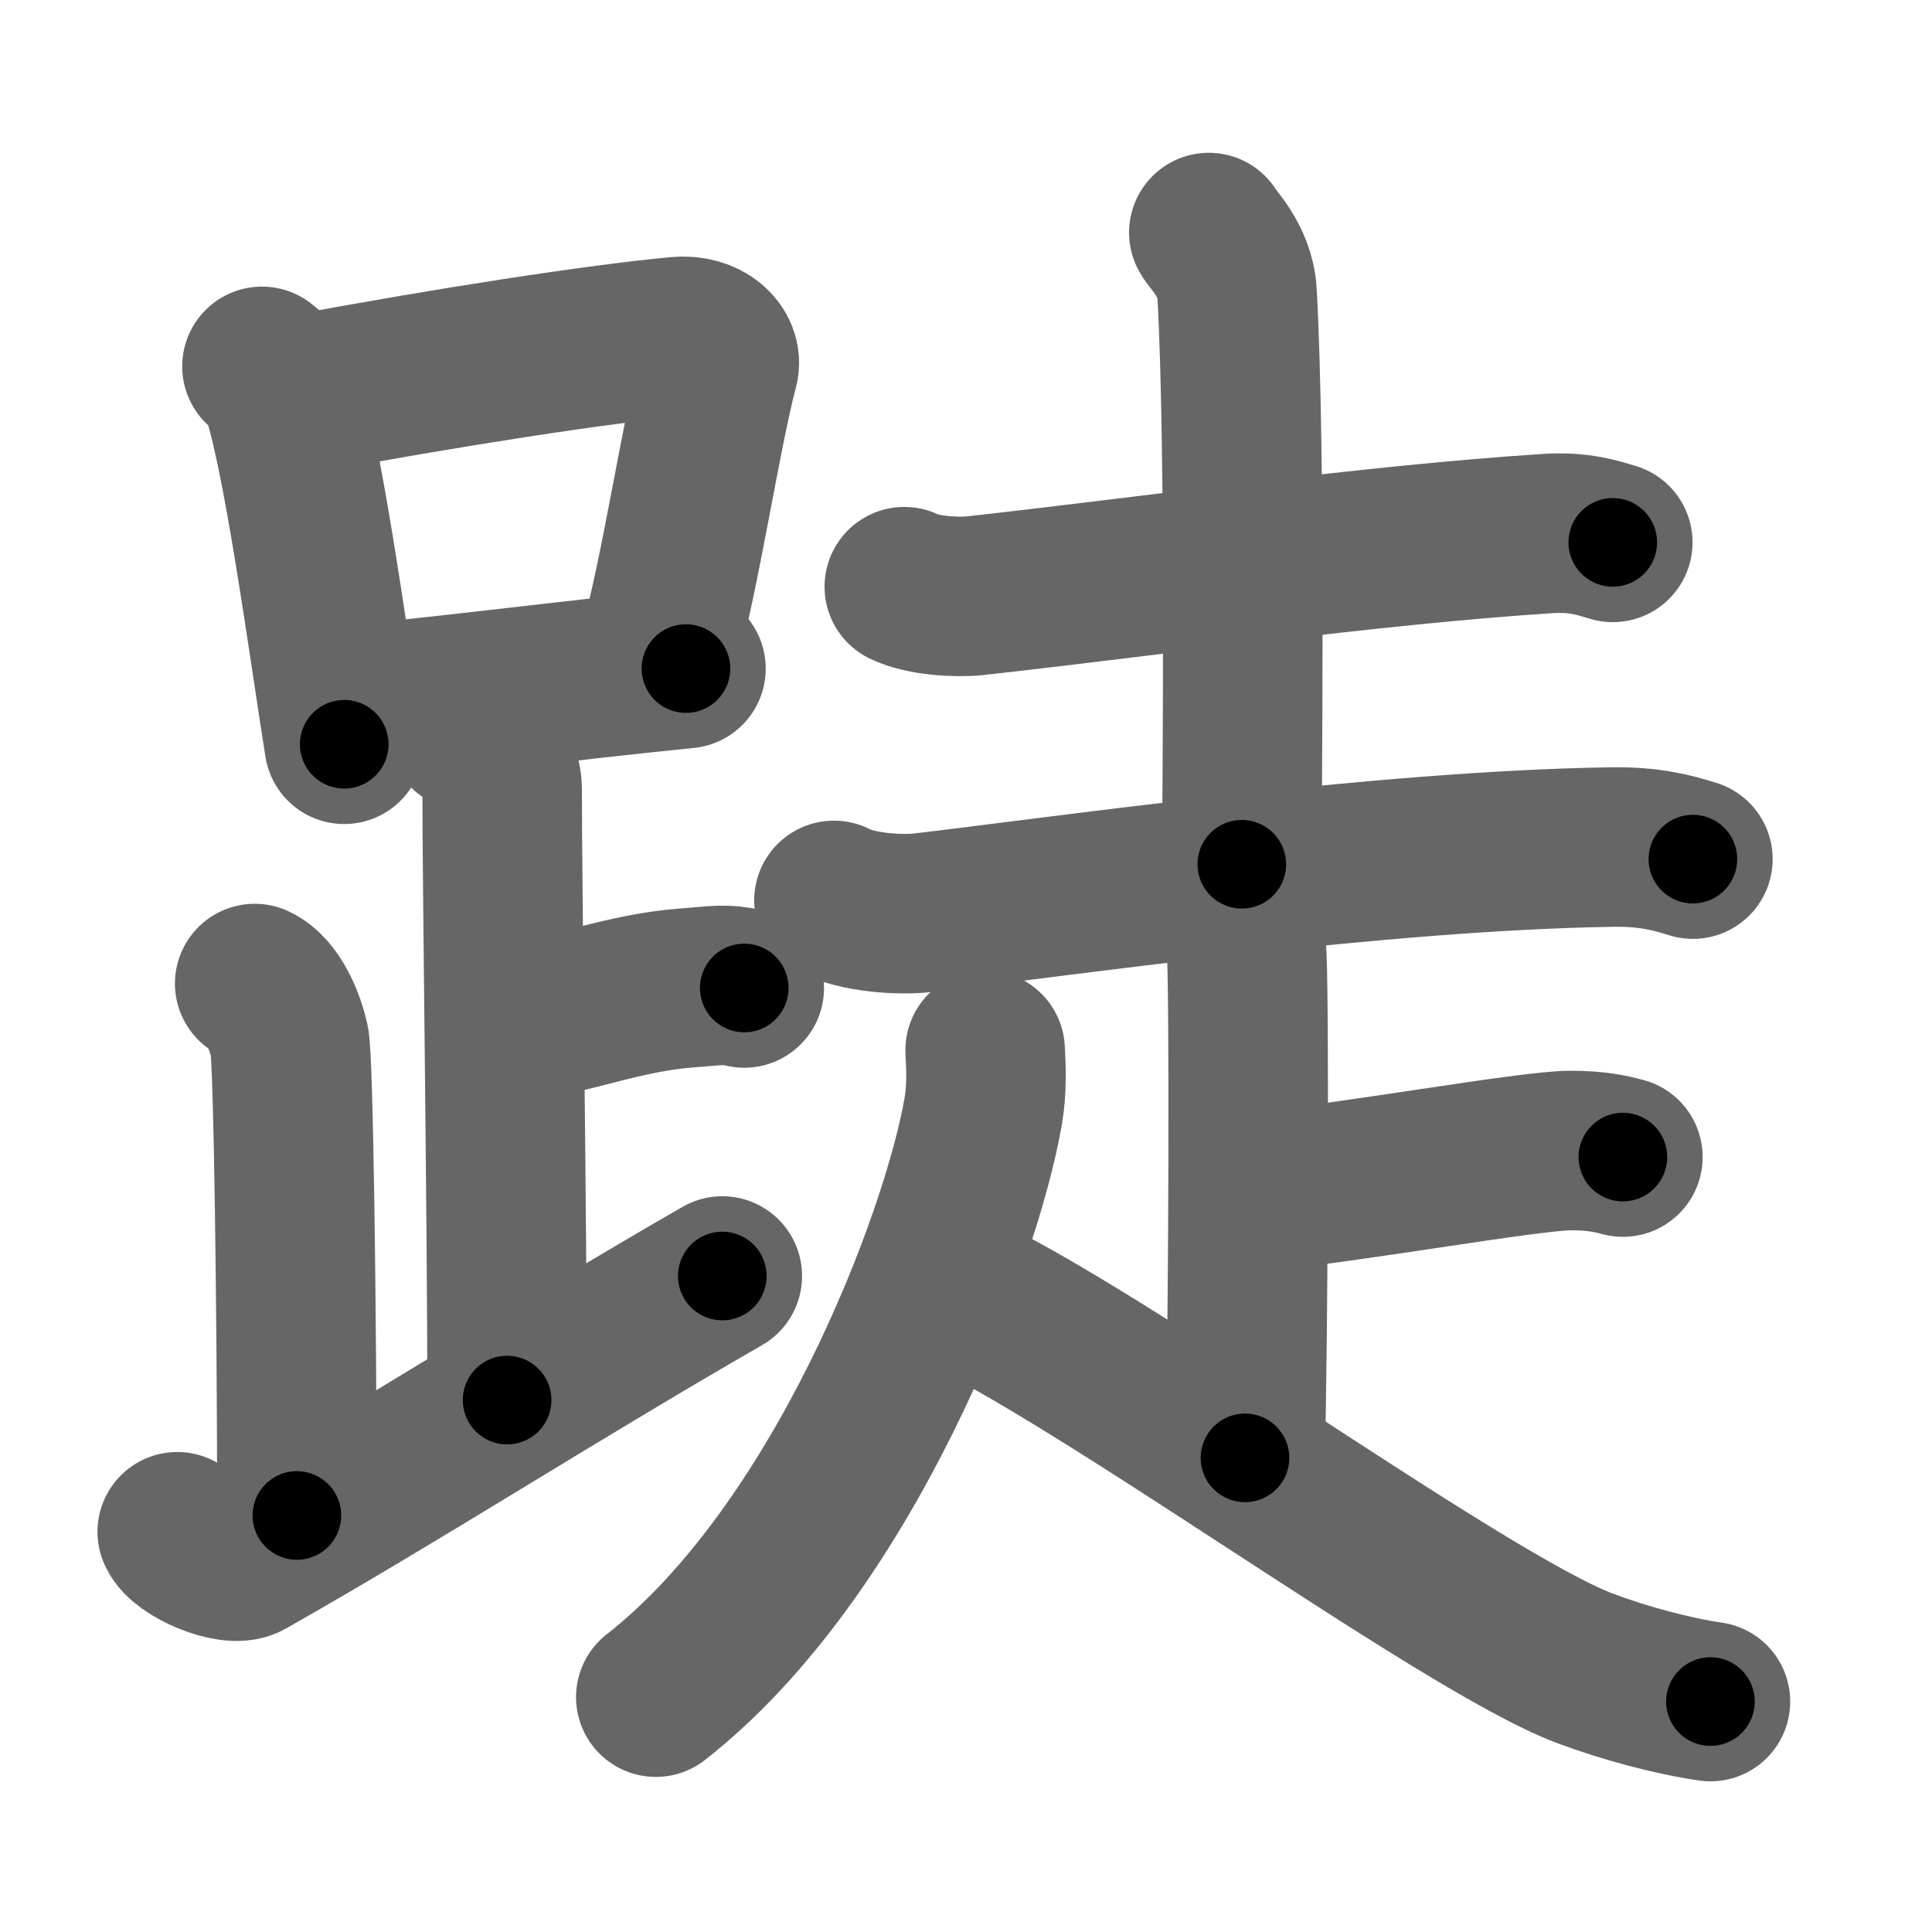 <svg xmlns="http://www.w3.org/2000/svg" width="109" height="109" viewBox="0 0 109 109" id="8dff"><g fill="none" stroke="#666" stroke-width="9" stroke-linecap="round" stroke-linejoin="round"><g><g><g><path d="M14.78,20.67c0.37,0.31,0.75,0.57,0.91,0.95c1.28,3.06,2.85,14.88,3.73,20.37" /><path d="M16.61,22.33c8.76-1.64,17.29-2.94,21.63-3.34c1.58-0.15,2.54,0.87,2.31,1.73c-1.04,3.98-2.15,11.59-3.43,16.14" /><path d="M20.06,39.74c5.09-0.45,11.65-1.32,18.64-2.02" /></g><path d="M26.37,41.24c1.09,0.5,1.96,2.23,1.96,3.25c0,5.51,0.28,24.51,0.28,34.5" /><path d="M28.88,57.74c3.37-0.49,6.37-1.74,9.85-2c1.74-0.13,2.18-0.25,3.26,0" /><path d="M14.37,55.49c1.09,0.5,1.74,2.25,1.96,3.25c0.22,1,0.42,15.01,0.42,26.76" /><path d="M10,86.42c0.36,0.88,3.04,2.04,3.92,1.54c8.7-4.93,17.22-10.44,26.83-15.97" /></g><g><g><path d="M51.02,33.1c1.04,0.51,2.95,0.62,3.99,0.51C65,32.5,77.25,30.75,87.35,30.1c1.73-0.11,2.78,0.24,3.64,0.5" /><path d="M68.2,13.12c0.11,0.29,1.48,1.53,1.59,3.39c0.51,8.93,0.27,29.2,0.27,32.25" /><path d="M47.05,50.8c1.32,0.69,3.73,0.85,5.07,0.69c8.39-0.99,25.64-3.49,38.76-3.7c2.2-0.04,3.52,0.33,4.63,0.68" /></g><g><path d="M68.55,50.25c0.98,0.5,1.56,2.25,1.76,3.25c0.19,1,0.12,22.5-0.07,28.75" /><path d="M70.76,67.25c5.39-0.5,15.53-2.34,17.85-2.34c1.41,0,2.25,0.18,2.95,0.37" /><path d="M55.58,59.25c0.05,0.86,0.11,2.22-0.11,3.45C54.21,69.98,47.56,87.49,37,95.75" /><path d="M52.7,72.25c7.54,2.83,29.62,19.23,36.76,21.89c2.19,0.82,4.9,1.55,7.04,1.86" /></g></g></g></g><g fill="none" stroke="#000" stroke-width="5" stroke-linecap="round" stroke-linejoin="round"><g><g><g><path d="M14.78,20.67c0.37,0.31,0.75,0.57,0.91,0.95c1.28,3.06,2.85,14.88,3.73,20.37" stroke-dasharray="22.061" stroke-dashoffset="22.061"><animate attributeName="stroke-dashoffset" values="22.061;22.061;0" dur="0.221s" fill="freeze" begin="0s;8dff.click" /></path><path d="M16.61,22.33c8.76-1.64,17.29-2.94,21.63-3.34c1.58-0.15,2.54,0.87,2.31,1.73c-1.04,3.98-2.15,11.59-3.43,16.14" stroke-dasharray="41.751" stroke-dashoffset="41.751"><animate attributeName="stroke-dashoffset" values="41.751" fill="freeze" begin="8dff.click" /><animate attributeName="stroke-dashoffset" values="41.751;41.751;0" keyTimes="0;0.346;1" dur="0.639s" fill="freeze" begin="0s;8dff.click" /></path><path d="M20.06,39.74c5.09-0.45,11.65-1.32,18.64-2.02" stroke-dasharray="18.75" stroke-dashoffset="18.75"><animate attributeName="stroke-dashoffset" values="18.75" fill="freeze" begin="8dff.click" /><animate attributeName="stroke-dashoffset" values="18.75;18.75;0" keyTimes="0;0.774;1" dur="0.826s" fill="freeze" begin="0s;8dff.click" /></path></g><path d="M26.37,41.24c1.09,0.5,1.96,2.23,1.96,3.25c0,5.51,0.28,24.51,0.28,34.5" stroke-dasharray="38.452" stroke-dashoffset="38.452"><animate attributeName="stroke-dashoffset" values="38.452" fill="freeze" begin="8dff.click" /><animate attributeName="stroke-dashoffset" values="38.452;38.452;0" keyTimes="0;0.682;1" dur="1.211s" fill="freeze" begin="0s;8dff.click" /></path><path d="M28.88,57.74c3.37-0.49,6.37-1.74,9.85-2c1.74-0.13,2.18-0.25,3.26,0" stroke-dasharray="13.34" stroke-dashoffset="13.34"><animate attributeName="stroke-dashoffset" values="13.34" fill="freeze" begin="8dff.click" /><animate attributeName="stroke-dashoffset" values="13.34;13.34;0" keyTimes="0;0.901;1" dur="1.344s" fill="freeze" begin="0s;8dff.click" /></path><path d="M14.37,55.49c1.09,0.5,1.74,2.25,1.96,3.25c0.22,1,0.42,15.01,0.42,26.76" stroke-dasharray="30.677" stroke-dashoffset="30.677"><animate attributeName="stroke-dashoffset" values="30.677" fill="freeze" begin="8dff.click" /><animate attributeName="stroke-dashoffset" values="30.677;30.677;0" keyTimes="0;0.814;1" dur="1.651s" fill="freeze" begin="0s;8dff.click" /></path><path d="M10,86.42c0.36,0.88,3.04,2.04,3.92,1.54c8.7-4.93,17.22-10.44,26.83-15.97" stroke-dasharray="35.678" stroke-dashoffset="35.678"><animate attributeName="stroke-dashoffset" values="35.678" fill="freeze" begin="8dff.click" /><animate attributeName="stroke-dashoffset" values="35.678;35.678;0" keyTimes="0;0.822;1" dur="2.008s" fill="freeze" begin="0s;8dff.click" /></path></g><g><g><path d="M51.02,33.1c1.04,0.51,2.95,0.62,3.99,0.51C65,32.5,77.25,30.75,87.35,30.1c1.73-0.11,2.78,0.24,3.64,0.5" stroke-dasharray="40.295" stroke-dashoffset="40.295"><animate attributeName="stroke-dashoffset" values="40.295" fill="freeze" begin="8dff.click" /><animate attributeName="stroke-dashoffset" values="40.295;40.295;0" keyTimes="0;0.833;1" dur="2.411s" fill="freeze" begin="0s;8dff.click" /></path><path d="M68.2,13.12c0.11,0.29,1.48,1.53,1.59,3.39c0.51,8.93,0.27,29.2,0.27,32.25" stroke-dasharray="36.065" stroke-dashoffset="36.065"><animate attributeName="stroke-dashoffset" values="36.065" fill="freeze" begin="8dff.click" /><animate attributeName="stroke-dashoffset" values="36.065;36.065;0" keyTimes="0;0.87;1" dur="2.772s" fill="freeze" begin="0s;8dff.click" /></path><path d="M47.05,50.8c1.32,0.69,3.73,0.85,5.07,0.69c8.39-0.99,25.64-3.49,38.76-3.7c2.2-0.04,3.52,0.33,4.63,0.68" stroke-dasharray="48.834" stroke-dashoffset="48.834"><animate attributeName="stroke-dashoffset" values="48.834" fill="freeze" begin="8dff.click" /><animate attributeName="stroke-dashoffset" values="48.834;48.834;0" keyTimes="0;0.85;1" dur="3.26s" fill="freeze" begin="0s;8dff.click" /></path></g><g><path d="M68.55,50.25c0.98,0.5,1.56,2.25,1.76,3.25c0.19,1,0.12,22.5-0.07,28.75" stroke-dasharray="32.551" stroke-dashoffset="32.551"><animate attributeName="stroke-dashoffset" values="32.551" fill="freeze" begin="8dff.click" /><animate attributeName="stroke-dashoffset" values="32.551;32.551;0" keyTimes="0;0.909;1" dur="3.586s" fill="freeze" begin="0s;8dff.click" /></path><path d="M70.76,67.25c5.39-0.5,15.53-2.34,17.85-2.34c1.41,0,2.25,0.18,2.95,0.37" stroke-dasharray="20.991" stroke-dashoffset="20.991"><animate attributeName="stroke-dashoffset" values="20.991" fill="freeze" begin="8dff.click" /><animate attributeName="stroke-dashoffset" values="20.991;20.991;0" keyTimes="0;0.945;1" dur="3.796s" fill="freeze" begin="0s;8dff.click" /></path><path d="M55.58,59.25c0.05,0.86,0.11,2.22-0.11,3.45C54.21,69.98,47.56,87.49,37,95.75" stroke-dasharray="41.975" stroke-dashoffset="41.975"><animate attributeName="stroke-dashoffset" values="41.975" fill="freeze" begin="8dff.click" /><animate attributeName="stroke-dashoffset" values="41.975;41.975;0" keyTimes="0;0.9;1" dur="4.216s" fill="freeze" begin="0s;8dff.click" /></path><path d="M52.7,72.25c7.54,2.83,29.62,19.23,36.76,21.89c2.19,0.82,4.9,1.55,7.04,1.86" stroke-dasharray="50.131" stroke-dashoffset="50.131"><animate attributeName="stroke-dashoffset" values="50.131" fill="freeze" begin="8dff.click" /><animate attributeName="stroke-dashoffset" values="50.131;50.131;0" keyTimes="0;0.894;1" dur="4.717s" fill="freeze" begin="0s;8dff.click" /></path></g></g></g></g></svg>